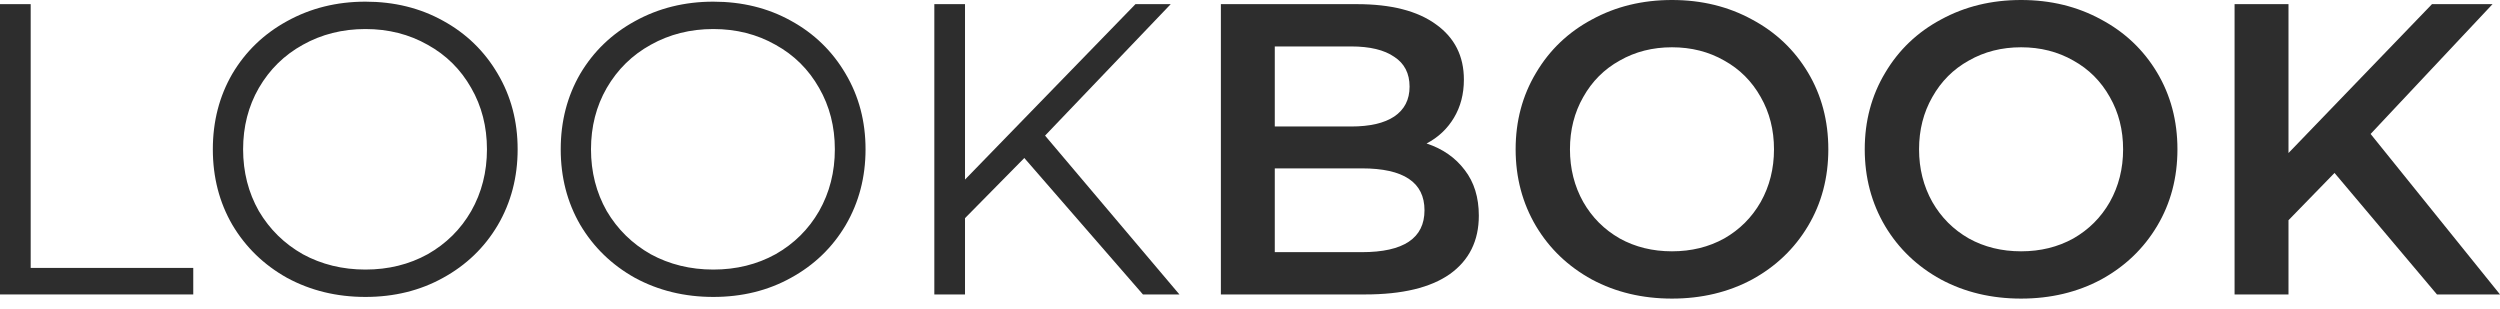 <svg width="194" height="24" viewBox="0 0 194 24" fill="none" xmlns="http://www.w3.org/2000/svg">
<path d="M0 0.322H2.381V20.79H14.997V22.849H0V0.322Z" fill="#2D2D2D"/>
<path d="M28.359 23.042C26.127 23.042 24.1 22.549 22.276 21.562C20.474 20.554 19.058 19.18 18.028 17.443C17.02 15.705 16.516 13.752 16.516 11.585C16.516 9.419 17.02 7.466 18.028 5.728C19.058 3.991 20.474 2.628 22.276 1.641C24.1 0.633 26.127 0.129 28.359 0.129C30.59 0.129 32.596 0.622 34.377 1.609C36.179 2.596 37.595 3.969 38.625 5.728C39.655 7.466 40.169 9.419 40.169 11.585C40.169 13.752 39.655 15.716 38.625 17.475C37.595 19.213 36.179 20.575 34.377 21.562C32.596 22.549 30.59 23.042 28.359 23.042ZM28.359 20.918C30.139 20.918 31.748 20.521 33.186 19.728C34.623 18.912 35.75 17.797 36.565 16.381C37.38 14.943 37.788 13.345 37.788 11.585C37.788 9.826 37.38 8.239 36.565 6.823C35.75 5.385 34.623 4.269 33.186 3.476C31.748 2.66 30.139 2.253 28.359 2.253C26.578 2.253 24.958 2.66 23.499 3.476C22.062 4.269 20.925 5.385 20.088 6.823C19.273 8.239 18.865 9.826 18.865 11.585C18.865 13.345 19.273 14.943 20.088 16.381C20.925 17.797 22.062 18.912 23.499 19.728C24.958 20.521 26.578 20.918 28.359 20.918Z" fill="#2D2D2D"/>
<path d="M55.355 23.042C53.124 23.042 51.096 22.549 49.273 21.562C47.471 20.554 46.054 19.18 45.025 17.443C44.016 15.705 43.512 13.752 43.512 11.585C43.512 9.419 44.016 7.466 45.025 5.728C46.054 3.991 47.471 2.628 49.273 1.641C51.096 0.633 53.124 0.129 55.355 0.129C57.586 0.129 59.593 0.622 61.373 1.609C63.175 2.596 64.591 3.969 65.621 5.728C66.651 7.466 67.166 9.419 67.166 11.585C67.166 13.752 66.651 15.716 65.621 17.475C64.591 19.213 63.175 20.575 61.373 21.562C59.593 22.549 57.586 23.042 55.355 23.042ZM55.355 20.918C57.136 20.918 58.745 20.521 60.182 19.728C61.62 18.912 62.746 17.797 63.562 16.381C64.377 14.943 64.784 13.345 64.784 11.585C64.784 9.826 64.377 8.239 63.562 6.823C62.746 5.385 61.62 4.269 60.182 3.476C58.745 2.66 57.136 2.253 55.355 2.253C53.574 2.253 51.955 2.66 50.496 3.476C49.058 4.269 47.921 5.385 47.084 6.823C46.269 8.239 45.861 9.826 45.861 11.585C45.861 13.345 46.269 14.943 47.084 16.381C47.921 17.797 49.058 18.912 50.496 19.728C51.955 20.521 53.574 20.918 55.355 20.918Z" fill="#2D2D2D"/>
<path d="M79.487 12.261L74.885 16.928V22.849H72.504V0.322H74.885V13.935L88.112 0.322H90.848L81.097 10.524L91.523 22.849H88.692L79.487 12.261Z" fill="#2D2D2D"/>
<path d="M110.702 11.135C111.946 11.543 112.933 12.229 113.663 13.195C114.392 14.139 114.757 15.319 114.757 16.735C114.757 18.687 114.006 20.2 112.504 21.272C111.002 22.324 108.814 22.849 105.939 22.849H94.74V0.322H105.295C107.956 0.322 110.005 0.847 111.442 1.899C112.88 2.929 113.598 4.355 113.598 6.179C113.598 7.295 113.341 8.282 112.826 9.14C112.311 9.998 111.603 10.663 110.702 11.135ZM98.923 3.604V9.816H104.845C106.304 9.816 107.419 9.558 108.192 9.043C108.986 8.507 109.383 7.734 109.383 6.726C109.383 5.696 108.986 4.924 108.192 4.409C107.419 3.873 106.304 3.604 104.845 3.604H98.923ZM105.682 19.567C108.921 19.567 110.541 18.483 110.541 16.316C110.541 14.149 108.921 13.066 105.682 13.066H98.923V19.567H105.682Z" fill="#2D2D2D"/>
<path d="M129.745 23.171C127.45 23.171 125.379 22.678 123.534 21.691C121.689 20.682 120.241 19.299 119.19 17.539C118.138 15.758 117.613 13.774 117.613 11.585C117.613 9.397 118.138 7.423 119.19 5.664C120.241 3.883 121.689 2.499 123.534 1.513C125.379 0.504 127.45 0 129.745 0C132.041 0 134.112 0.504 135.957 1.513C137.802 2.499 139.25 3.873 140.301 5.632C141.352 7.391 141.878 9.376 141.878 11.585C141.878 13.795 141.352 15.78 140.301 17.539C139.25 19.299 137.802 20.682 135.957 21.691C134.112 22.678 132.041 23.171 129.745 23.171ZM129.745 19.502C131.247 19.502 132.599 19.17 133.8 18.505C135.002 17.818 135.946 16.874 136.632 15.673C137.319 14.45 137.662 13.087 137.662 11.585C137.662 10.084 137.319 8.732 136.632 7.531C135.946 6.308 135.002 5.364 133.8 4.699C132.599 4.012 131.247 3.669 129.745 3.669C128.244 3.669 126.892 4.012 125.691 4.699C124.489 5.364 123.545 6.308 122.859 7.531C122.172 8.732 121.829 10.084 121.829 11.585C121.829 13.087 122.172 14.45 122.859 15.673C123.545 16.874 124.489 17.818 125.691 18.505C126.892 19.17 128.244 19.502 129.745 19.502Z" fill="#2D2D2D"/>
<path d="M156.836 23.171C154.541 23.171 152.47 22.678 150.625 21.691C148.78 20.682 147.332 19.299 146.281 17.539C145.229 15.758 144.704 13.774 144.704 11.585C144.704 9.397 145.229 7.423 146.281 5.664C147.332 3.883 148.78 2.499 150.625 1.513C152.47 0.504 154.541 0 156.836 0C159.132 0 161.202 0.504 163.047 1.513C164.892 2.499 166.341 3.873 167.392 5.632C168.443 7.391 168.969 9.376 168.969 11.585C168.969 13.795 168.443 15.78 167.392 17.539C166.341 19.299 164.892 20.682 163.047 21.691C161.202 22.678 159.132 23.171 156.836 23.171ZM156.836 19.502C158.338 19.502 159.69 19.17 160.891 18.505C162.093 17.818 163.037 16.874 163.723 15.673C164.41 14.45 164.753 13.087 164.753 11.585C164.753 10.084 164.41 8.732 163.723 7.531C163.037 6.308 162.093 5.364 160.891 4.699C159.69 4.012 158.338 3.669 156.836 3.669C155.334 3.669 153.983 4.012 152.781 4.699C151.58 5.364 150.636 6.308 149.949 7.531C149.263 8.732 148.919 10.084 148.919 11.585C148.919 13.087 149.263 14.45 149.949 15.673C150.636 16.874 151.58 17.818 152.781 18.505C153.983 19.17 155.334 19.502 156.836 19.502Z" fill="#2D2D2D"/>
<path d="M181.159 13.42L177.587 17.089V22.849H173.403V0.322H177.587V11.875L188.722 0.322H193.421L183.959 10.395L194 22.849H189.108L181.159 13.42Z" fill="#2D2D2D"/>
</svg>
